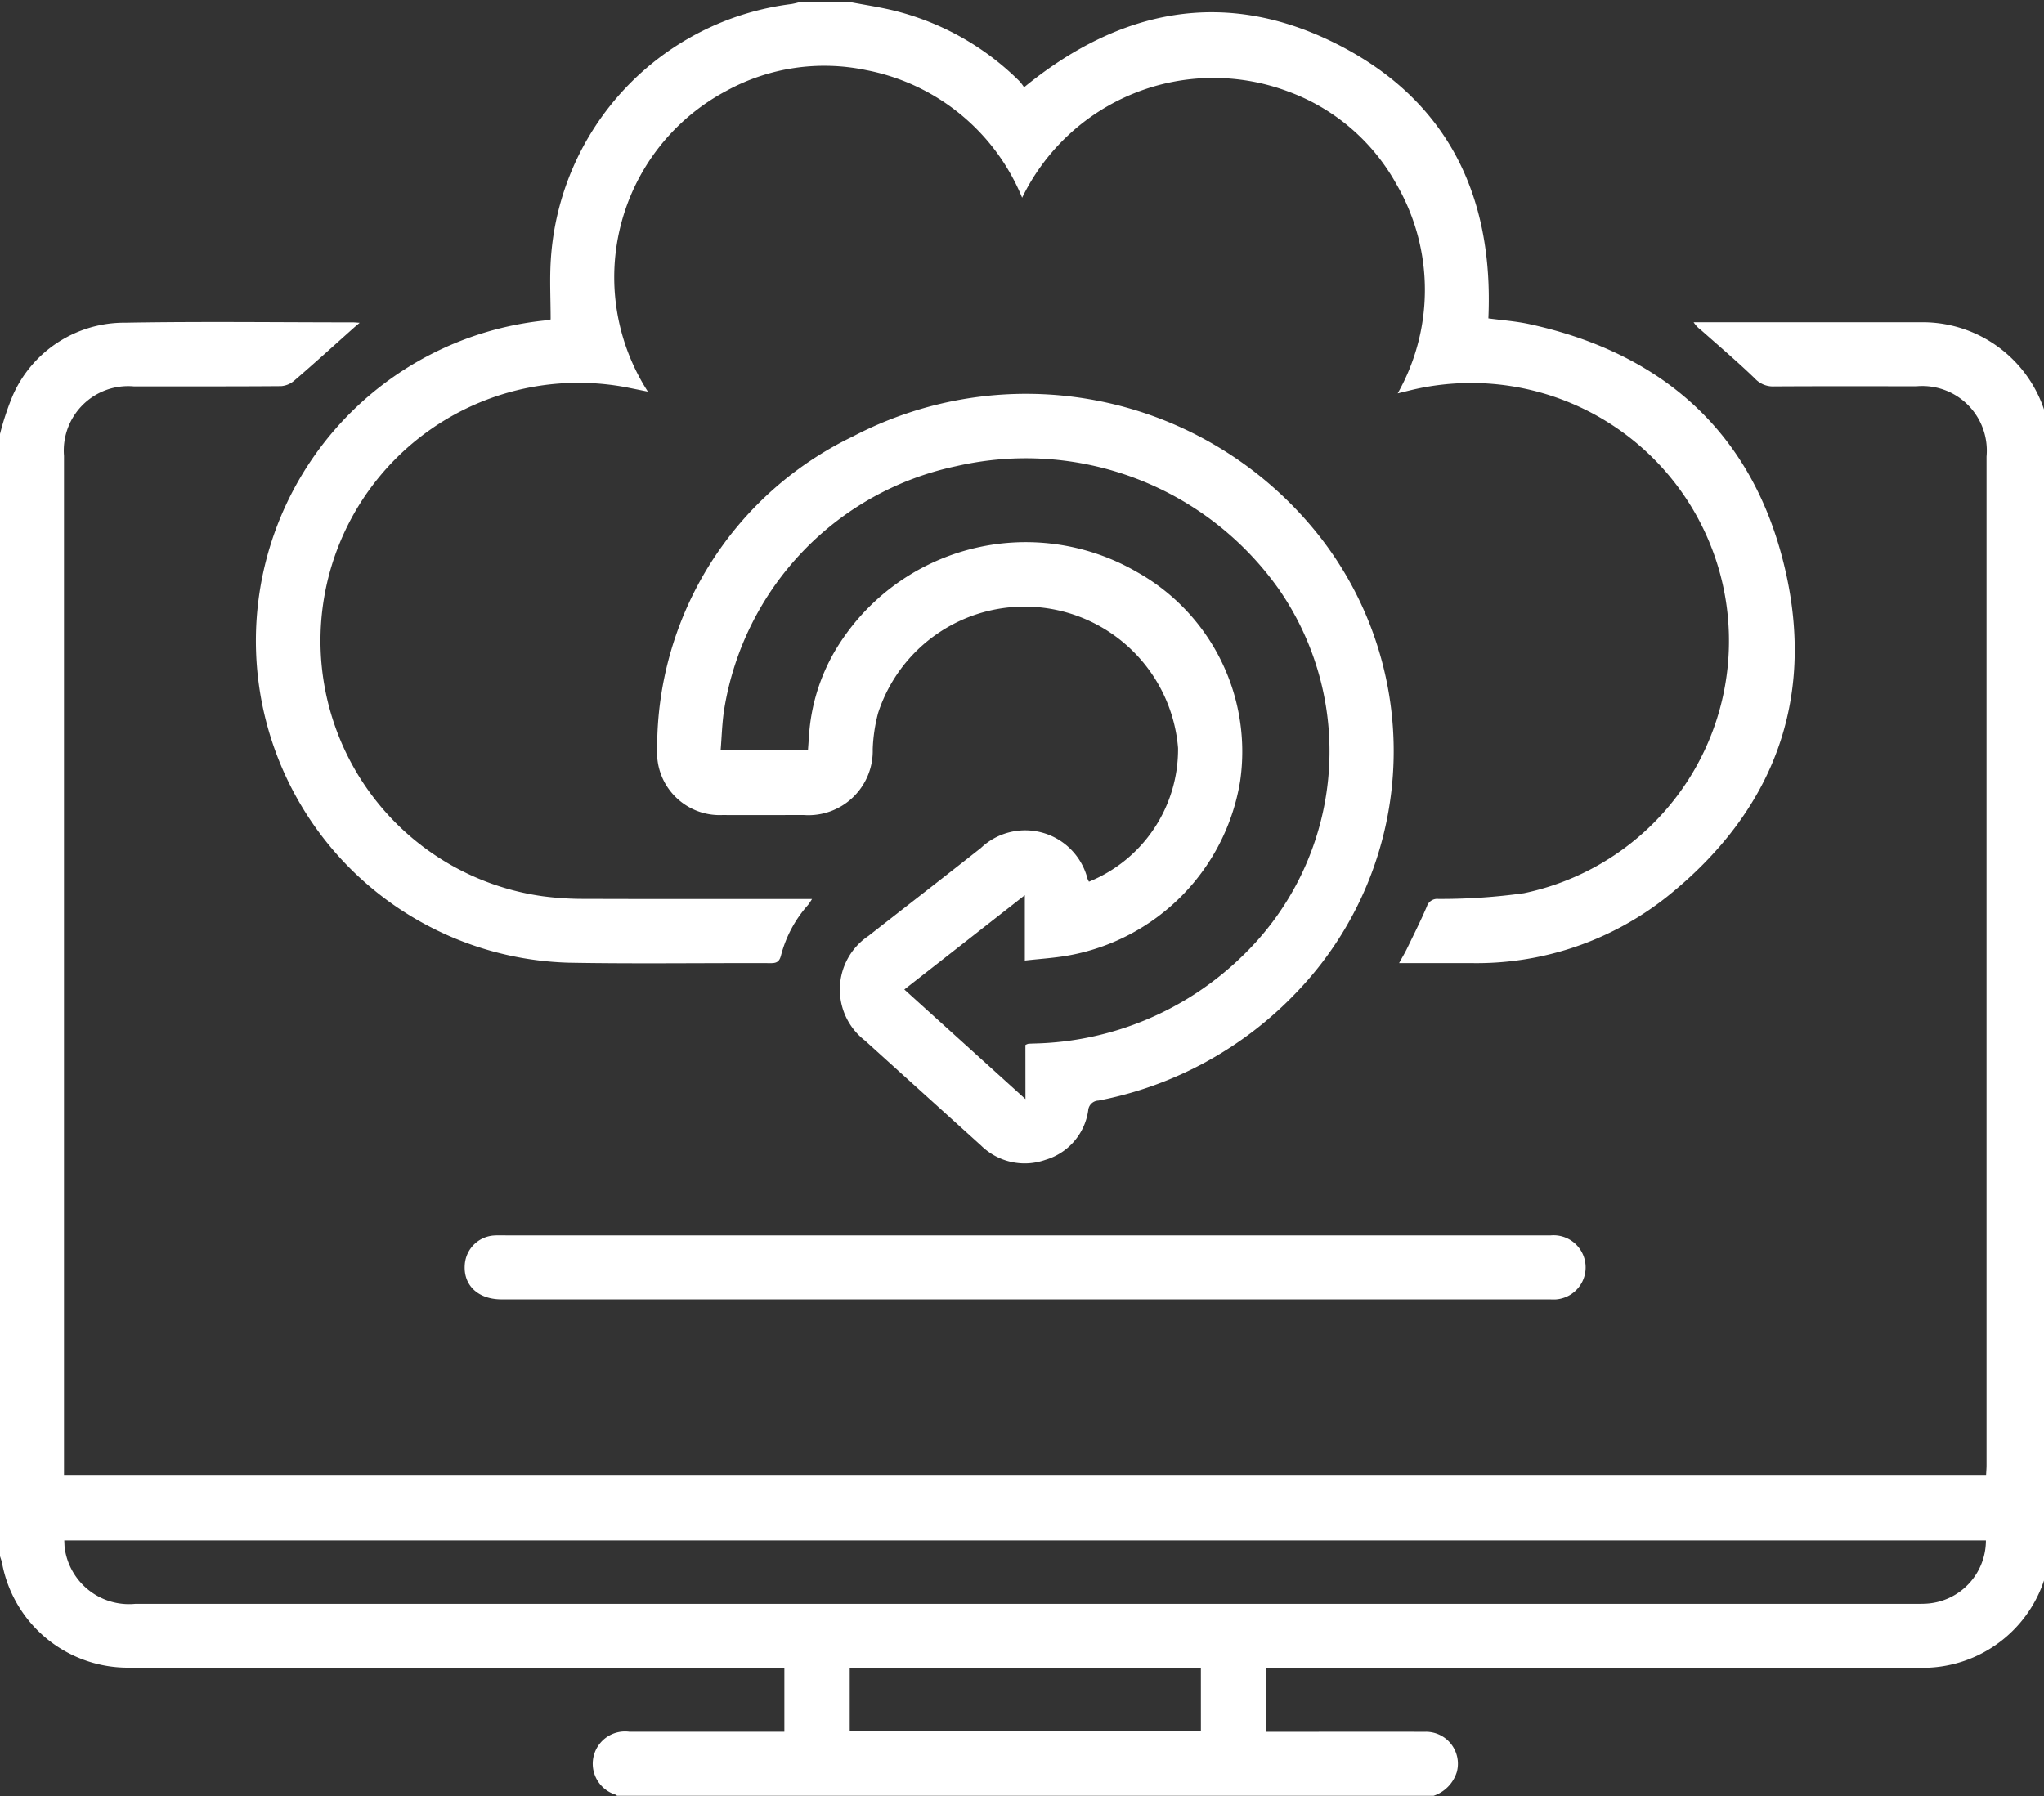 <svg xmlns="http://www.w3.org/2000/svg" xmlns:xlink="http://www.w3.org/1999/xlink" width="99" height="87" viewBox="0 0 99 87">
  <rect x="0" y="0" width="99" height="87" fill="#333333" stroke="none"/>
  <defs>
    <clipPath id="clip-path">
      <rect id="Rectángulo_364293" data-name="Rectángulo 364293" width="99" height="87" transform="translate(0 -0.095)" fill="#fff"/>
    </clipPath>
  </defs>
  <g id="Grupo_1031632" data-name="Grupo 1031632" transform="translate(0 0.095)" clip-path="url(#clip-path)">
    <path id="Trazado_772692" data-name="Trazado 772692" d="M0,180.255a13.332,13.332,0,0,1,.626-1.882,5.9,5.9,0,0,1,5.435-3.509c3.679-.065,7.36-.017,11.04-.016.082,0,.163.01.321.02-.144.123-.231.194-.314.269-.947.844-1.887,1.7-2.847,2.525a1.1,1.1,0,0,1-.64.275c-2.379.019-4.759.01-7.138.012A3.12,3.12,0,0,0,3.1,181.316q0,24.452,0,48.9v.462H96.195c.008-.161.022-.318.022-.474q0-24.43,0-48.86a3.127,3.127,0,0,0-3.39-3.4c-2.305,0-4.611-.008-6.917.007a1.188,1.188,0,0,1-.917-.388c-.838-.808-1.727-1.564-2.6-2.338a1.486,1.486,0,0,1-.364-.383h.456q5.276,0,10.552,0a6.205,6.205,0,0,1,6.183,5.071c.023.114.065.224.1.336v54.36a1.988,1.988,0,0,0-.087.248,6.19,6.19,0,0,1-6.368,5.161q-15.532,0-31.064,0c-.156,0-.312.015-.477.023v3.082h.552c2.378,0,4.756-.006,7.134,0a1.549,1.549,0,0,1,1.552,1.941,1.765,1.765,0,0,1-1.128,1.159H29.885a.39.39,0,0,0-.069-.055,1.565,1.565,0,0,1,.67-3.047h7.505v-3.106H6.322A6.2,6.2,0,0,1,.1,234.951c-.023-.114-.066-.224-.1-.336v-54.36m96.186,53.6H3.113c.009.154.008.272.024.387a3.143,3.143,0,0,0,3.411,2.683H92.774c.177,0,.355,0,.532-.01a3.066,3.066,0,0,0,2.88-3.06m-38.022,6.2H41.156V243.1H58.165Z" transform="translate(0 -159.327)" fill="#fff"/>
    <path id="Trazado_772693" data-name="Trazado 772693" d="M168.858,0c.752.145,1.514.254,2.255.443a13.022,13.022,0,0,1,5.979,3.4,2.4,2.4,0,0,1,.219.29c4.647-3.8,9.724-4.815,15.1-2.12s7.657,7.334,7.389,13.315c.652.089,1.33.135,1.987.278,6.538,1.424,10.859,5.34,12.378,11.846,1.495,6.4-.589,11.792-5.725,15.9a14.815,14.815,0,0,1-9.521,3.206h-3.443c.149-.273.275-.483.381-.7.328-.678.668-1.351.963-2.043a.525.525,0,0,1,.555-.364,29.019,29.019,0,0,0,4.145-.278,12.489,12.489,0,1,0-5.6-24.337l-.513.125a10.2,10.2,0,0,0-.061-10.135A9.861,9.861,0,0,0,190.1,4.337a10.3,10.3,0,0,0-12.883,5.146,10.247,10.247,0,0,0-7.549-6.18,9.877,9.877,0,0,0-6.79,1.011,10.222,10.222,0,0,0-5.416,9.18,10.259,10.259,0,0,0,1.628,5.382l-1.049-.21A12.495,12.495,0,1,0,154,43.32a14.941,14.941,0,0,0,2.077.128c3.488.013,6.976.006,10.464.006h.5a3.027,3.027,0,0,1-.193.288,5.913,5.913,0,0,0-1.307,2.438c-.07.271-.177.382-.476.381-3.266-.012-6.533.038-9.8-.021a15.6,15.6,0,0,1-1.106-31.117,1.876,1.876,0,0,0,.222-.044c0-.991-.053-1.95.009-2.9A13.33,13.33,0,0,1,166.041.1a4.261,4.261,0,0,0,.423-.1Z" transform="translate(-127.711)" fill="#fff"/>
    <path id="Trazado_772694" data-name="Trazado 772694" d="M379.821,237.593a6.925,6.925,0,0,0,4.317-6.475,7.459,7.459,0,0,0-14.529-1.694,7.925,7.925,0,0,0-.26,1.746,3.115,3.115,0,0,1-3.333,3.194c-1.315,0-2.63.005-3.945,0a3.031,3.031,0,0,1-3.163-3.2,16.724,16.724,0,0,1,9.468-15.133A18.08,18.08,0,0,1,390.4,220.15a16.864,16.864,0,0,1-.515,22.793,17.919,17.919,0,0,1-9.6,5.252.516.516,0,0,0-.5.483,2.928,2.928,0,0,1-2.065,2.387,3.014,3.014,0,0,1-3.126-.693q-2.811-2.541-5.622-5.083a3.124,3.124,0,0,1,.168-5.068c1.814-1.421,3.637-2.831,5.446-4.26a3.116,3.116,0,0,1,5.167,1.493,1.252,1.252,0,0,0,.07.139m-3.079,7.911a.676.676,0,0,1,.135-.058c.1-.008.206-.01.309-.014a14.918,14.918,0,0,0,10.057-4.23,13.774,13.774,0,0,0,1.792-17.752,15.008,15.008,0,0,0-15.644-5.986,14.383,14.383,0,0,0-11.241,11.8c-.1.645-.115,1.3-.17,1.962h4.23c.018-.25.034-.47.049-.689a9.367,9.367,0,0,1,1.233-4.079,10.738,10.738,0,0,1,14.662-3.861,9.965,9.965,0,0,1,4.986,10.139,10.265,10.265,0,0,1-8.364,8.439c-.657.115-1.328.155-2.062.238v-3.167l-5.836,4.569,5.866,5.308Z" transform="translate(-327.079 -194.977)" fill="#fff"/>
    <path id="Trazado_772695" data-name="Trazado 772695" d="M280.965,673.8h25.45a1.553,1.553,0,1,1,.265,3.1c-.117.01-.236,0-.355,0H255.6c-1.15,0-1.873-.694-1.783-1.71a1.521,1.521,0,0,1,1.385-1.383c.206-.016.414-.007.62-.007h25.14" transform="translate(-231.304 -614.05)" fill="#fff"/>
  </g>
</svg>
